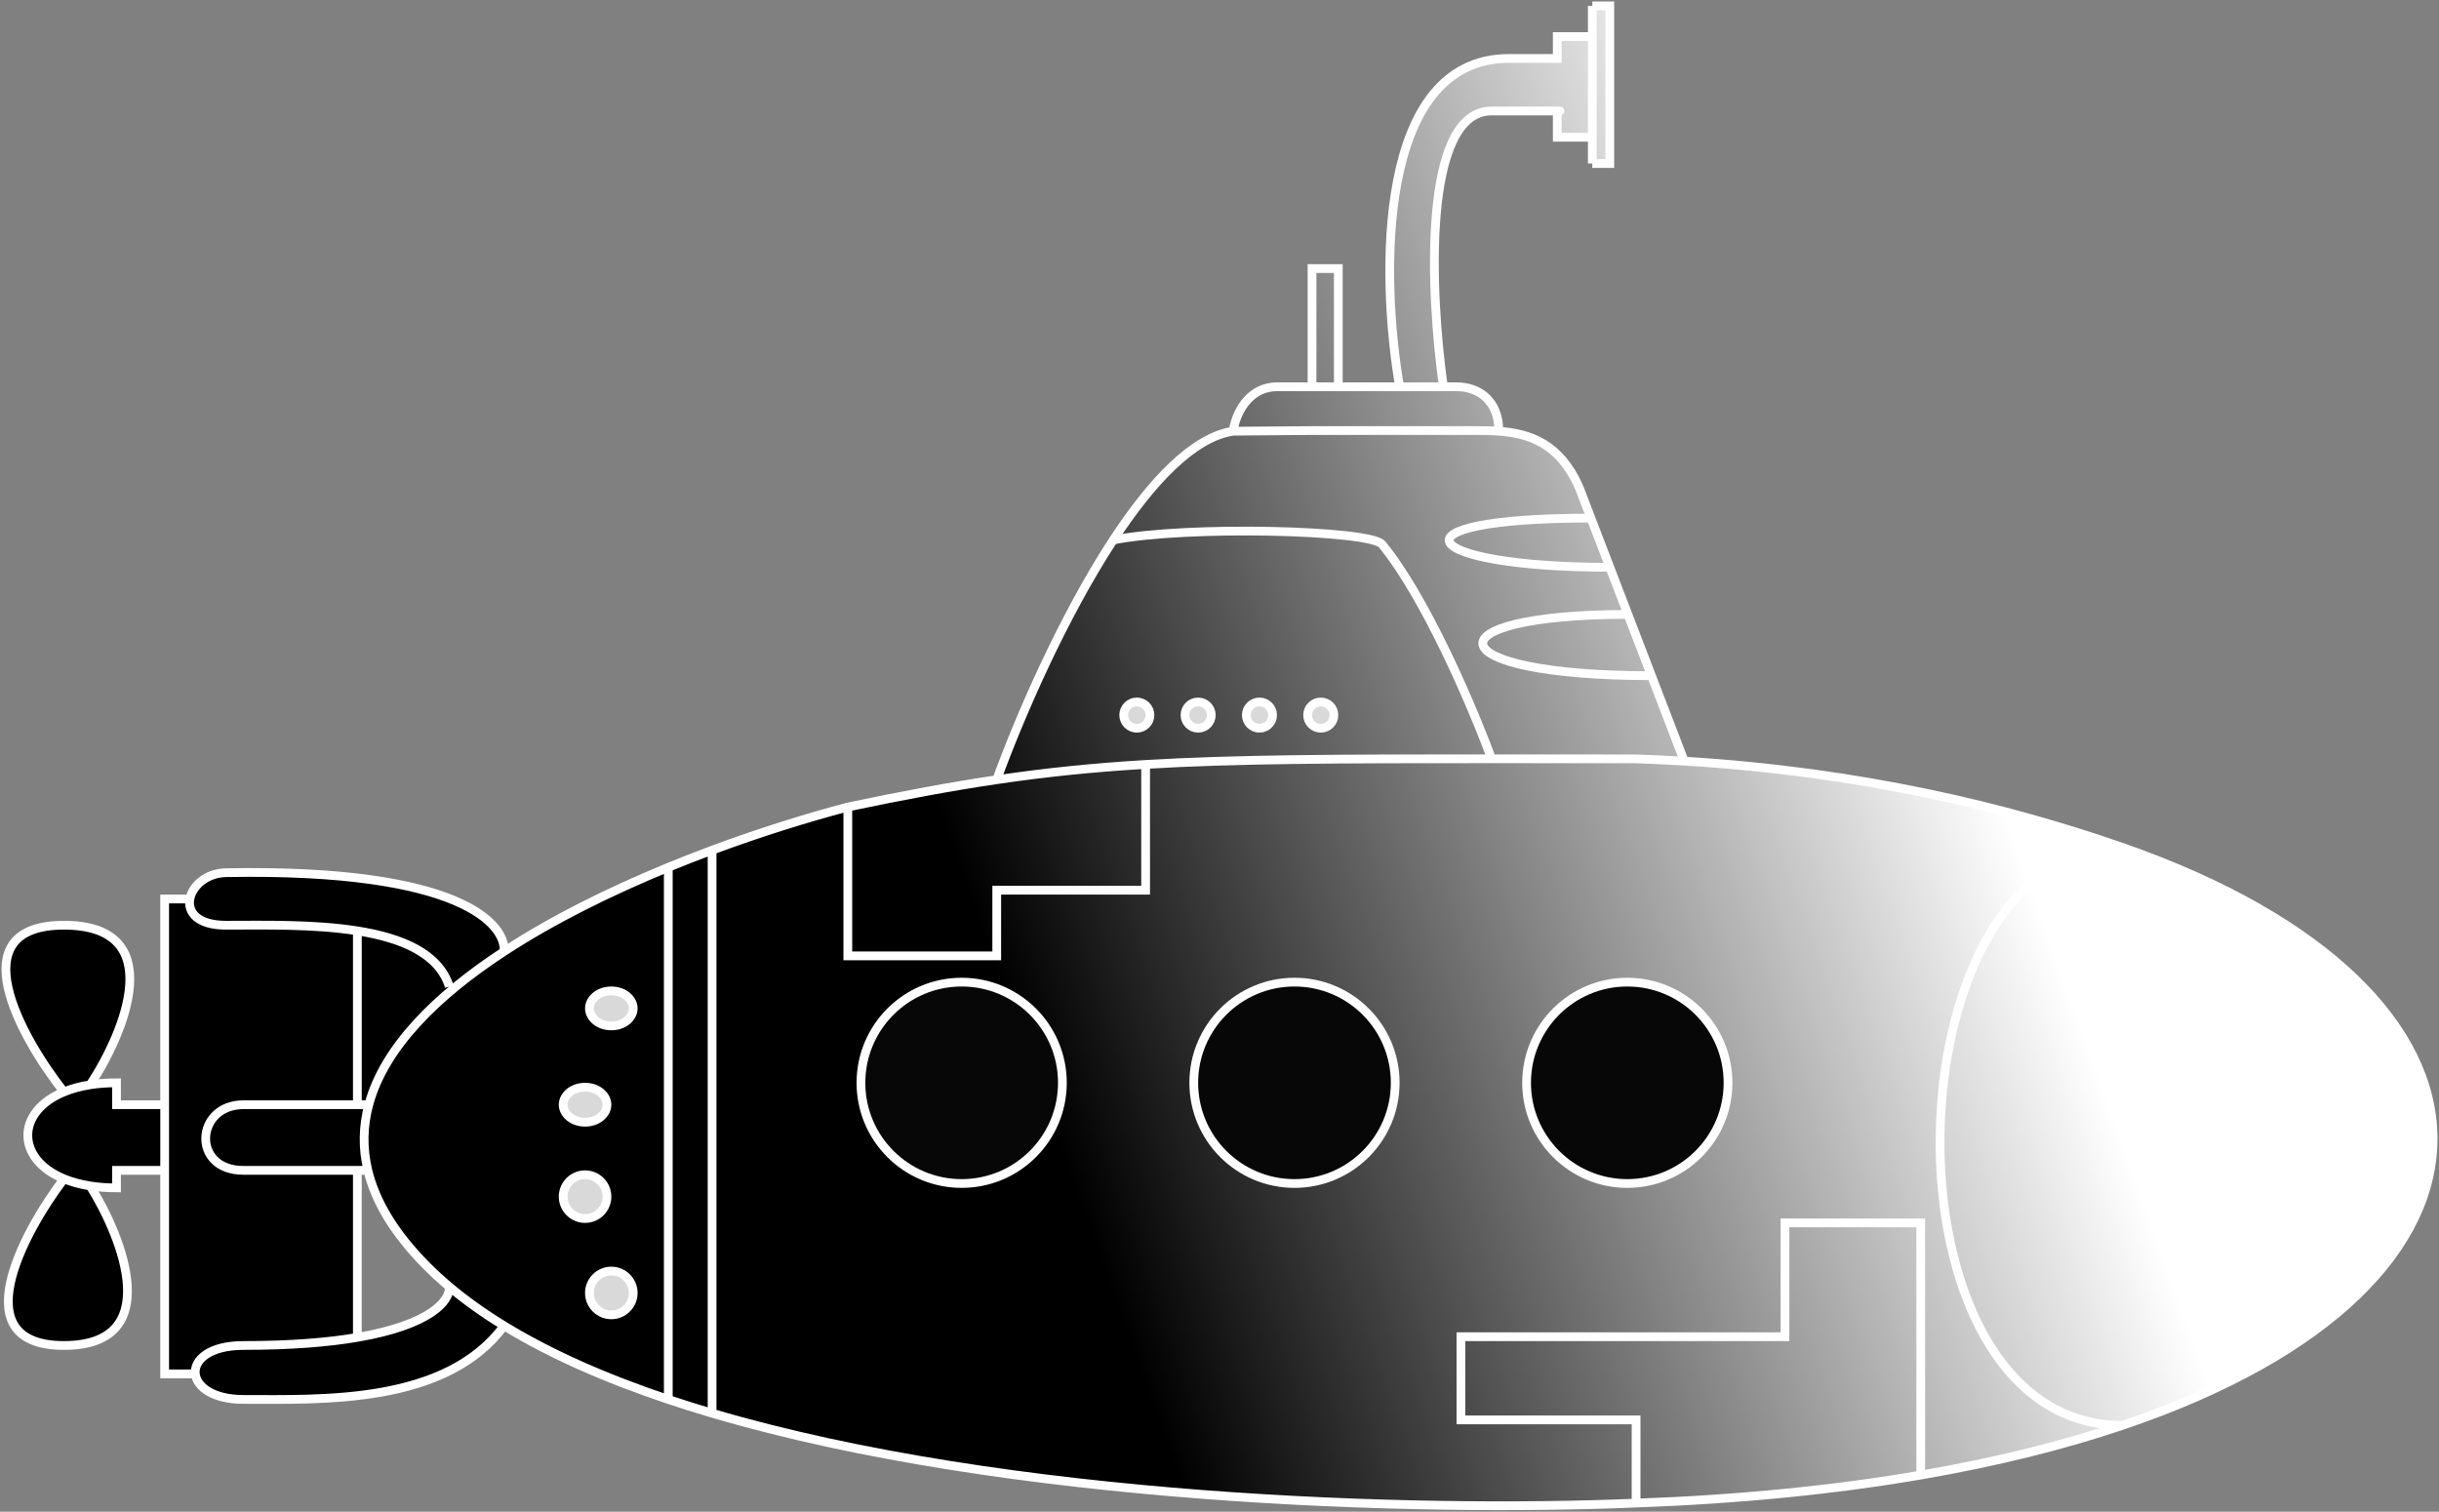 <svg width="826" height="512" viewBox="0 0 826 512" fill="none" xmlns="http://www.w3.org/2000/svg">
<rect x="0" y="0" width="826" height="512" fill="#808080" stroke="none"/>
<path d="M226.326 293.778V473.992C231.165 475.612 236.113 477.166 241.156 478.654V287.977C236.232 289.81 231.274 291.745 226.326 293.778Z" fill="url(#paint0_linear_310_3)"/>
<path d="M377.031 182.894C360.105 208.756 345.446 242.391 337.556 264.086C354.405 261.594 370.369 259.972 387.981 258.918C418.038 257.119 452.896 256.978 505.144 257.004C498.223 238.232 482.628 202.17 468.067 184.377C464.082 179.508 401.939 177.952 377.031 182.894Z" fill="url(#paint1_linear_310_3)"/>
<path d="M444.338 145.826H499.211C501.957 145.826 504.775 145.84 507.591 146.046C507.591 135.546 500.694 130.999 493.279 130.999H488.83H473.999H453.236H444.338H432.693C422.191 130.999 418.283 141.03 417.642 146.046L444.338 145.826Z" fill="url(#paint2_linear_310_3)"/>
<path d="M444.338 90.965V130.999H453.236V90.965H444.338Z" fill="url(#paint3_linear_310_3)"/>
<path d="M511.076 19.793C465.991 19.793 467.572 93.93 473.999 130.999H488.83C484.381 99.861 481.414 37.586 505.144 37.586H527.39V46.482H539.254V12.379H527.39V19.793H511.076Z" fill="url(#paint4_linear_310_3)"/>
<path d="M539.254 2V12.379V46.482V55.379H545.187V2H539.254Z" fill="url(#paint5_linear_310_3)"/>
<path d="M718.801 482.775C634.215 482.775 638.667 287.023 718.801 287.023C679.914 273.468 630.375 261.442 570.399 257.801C565.043 257.476 559.603 257.218 554.081 257.032C536.178 257.032 519.962 257.011 505.144 257.004C452.896 256.978 418.038 257.119 387.981 258.918V301.514H337.556V323.755H287.127V273.342C273.181 277.025 257.349 281.95 241.156 287.977V478.654C341.303 508.217 479.114 512.265 554.081 509.098V480.926H494.762V452.753H554.081H604.51V414.202H650.485V499.608C676.131 495.202 698.894 489.496 718.801 482.775Z" fill="url(#paint6_linear_310_3)"/>
<path d="M718.801 287.023C857.437 335.348 860.686 434.866 718.801 482.775C634.215 482.775 638.667 287.023 718.801 287.023Z" fill="url(#paint7_linear_310_3)"/>
<path d="M604.51 452.753H554.081H494.762V480.926H554.081V509.098C589.813 507.806 621.936 504.512 650.485 499.608V414.202H604.51V452.753Z" fill="url(#paint8_linear_310_3)"/>
<path d="M337.556 264.086C322.135 266.367 305.973 269.375 287.127 273.342V323.755H337.556V301.514H387.981V258.918C370.369 259.972 354.405 261.594 337.556 264.086Z" fill="url(#paint9_linear_310_3)"/>
<path d="M226.326 473.992V293.778C206.747 301.822 187.318 311.401 170.699 322.272C147.708 337.311 130.091 354.824 124.887 374.168C122.957 381.341 122.734 388.765 124.576 396.409C127.104 406.898 133.52 417.8 144.752 429.03C147.076 431.352 149.548 433.612 152.161 435.811C157.728 440.494 163.934 444.9 170.699 449.043C186.528 458.736 205.415 466.99 226.326 473.992Z" fill="url(#paint10_linear_310_3)"/>
<path d="M124.887 374.168C130.091 354.824 147.708 337.311 170.699 322.272C171.438 313.376 156.616 294.1 76.519 295.583C69.895 295.705 65.099 300.093 64.306 304.479C63.503 308.928 66.817 313.376 76.519 313.376C89.098 313.376 106.178 312.933 121.023 315.287V374.168H124.887Z" fill="url(#paint11_linear_310_3)"/>
<path d="M82.468 374.168C66.136 374.168 64.66 396.409 82.468 396.409H121.023H124.576C122.734 388.765 122.957 381.341 124.887 374.168H121.023H82.468Z" fill="url(#paint12_linear_310_3)"/>
<path d="M170.699 449.043C163.934 444.9 157.728 440.494 152.161 435.811C152.519 440.567 145.819 448.733 121.023 452.977C111.224 454.654 98.599 455.719 82.468 455.719C70.947 455.719 65.632 460.618 66.149 465.342C66.63 469.742 72.171 473.992 82.468 473.992C109.158 473.992 151.116 475.729 170.699 449.043Z" fill="url(#paint13_linear_310_3)"/>
<path d="M82.468 396.409C64.66 396.409 66.136 374.168 82.468 374.168H121.023V315.287C106.178 312.933 89.098 313.376 76.519 313.376C66.817 313.376 63.503 308.928 64.306 304.479H55.767V374.168V396.409V465.342H66.149C65.632 460.618 70.947 455.719 82.468 455.719C98.599 455.719 111.224 454.654 121.023 452.977V396.409H82.468Z" fill="url(#paint14_linear_310_3)"/>
<path d="M55.767 374.168H39.454L39.453 366.754C36.225 366.754 33.257 366.986 30.549 367.411C27.182 367.94 24.217 368.768 21.654 369.826C5.34 376.555 5.341 392.538 21.654 399.269C24.217 400.326 27.182 401.155 30.549 401.684C33.257 402.109 36.226 402.34 39.454 402.34V396.409H55.767V374.168Z" fill="url(#paint15_linear_310_3)"/>
<path d="M21.654 313.376C-13.941 313.376 6.823 351.009 21.654 369.826C24.217 368.768 27.182 367.94 30.549 367.411C42.416 349.399 57.25 313.376 21.654 313.376Z" fill="url(#paint16_linear_310_3)"/>
<path d="M21.654 399.269C7.437 418.085 -12.467 455.719 21.654 455.719C55.776 455.719 41.802 419.695 30.549 401.684C27.182 401.155 24.217 400.326 21.654 399.269Z" fill="url(#paint17_linear_310_3)"/>
<path d="M551.315 208.101L559.286 228.859C485.864 228.859 483.24 208.101 551.315 208.101Z" fill="url(#paint18_linear_310_3)"/>
<path d="M538.79 175.481L545.187 192.139C479.931 192.139 468.067 175.481 538.79 175.481Z" fill="url(#paint19_linear_310_3)"/>
<path d="M554.081 257.032C559.603 257.218 565.043 257.476 570.399 257.801L559.286 228.859C485.864 228.859 483.24 208.101 551.315 208.101L545.187 192.139C479.931 192.139 468.067 175.481 538.79 175.481L534.805 165.102C528.274 150.177 517.953 146.806 507.591 146.046C504.775 145.84 501.957 145.826 499.211 145.826H444.338L417.642 146.046C404.114 148.029 389.915 163.21 377.031 182.894C401.939 177.952 464.082 179.508 468.067 184.377C482.628 202.17 498.223 238.232 505.144 257.004C519.962 257.011 536.178 257.032 554.081 257.032Z" fill="url(#paint20_linear_310_3)"/>
<path d="M554.081 509.098C479.114 512.265 341.303 508.217 241.156 478.654M554.081 509.098C589.813 507.806 621.936 504.512 650.485 499.608M554.081 509.098V480.926H494.762V452.753H554.081H604.51V414.202H650.485V499.608M718.801 287.023C857.437 335.348 860.686 434.866 718.801 482.775M718.801 287.023C638.667 287.023 634.215 482.775 718.801 482.775M718.801 287.023C679.914 273.468 630.375 261.442 570.399 257.801M718.801 482.775C698.894 489.496 676.131 495.202 650.485 499.608M287.127 273.342C273.181 277.025 257.349 281.95 241.156 287.977M287.127 273.342C305.973 269.375 322.135 266.367 337.556 264.086M287.127 273.342V323.755H337.556V301.514H387.981V258.918M226.326 293.778V473.992M226.326 293.778C231.274 291.745 236.232 289.81 241.156 287.977M226.326 293.778C206.747 301.822 187.318 311.401 170.699 322.272M226.326 473.992C231.165 475.612 236.113 477.166 241.156 478.654M226.326 473.992C205.415 466.99 186.528 458.736 170.699 449.043M241.156 287.977V478.654M337.556 264.086C345.446 242.391 360.105 208.756 377.031 182.894M337.556 264.086C354.405 261.594 370.369 259.972 387.981 258.918M499.211 145.826C489.536 145.826 468.04 145.826 444.338 145.826M499.211 145.826C501.957 145.826 504.775 145.84 507.591 146.046M499.211 145.826H444.338M534.805 165.102C536.022 168.27 537.363 171.763 538.79 175.481M534.805 165.102C528.274 150.177 517.953 146.806 507.591 146.046M534.805 165.102L538.79 175.481M570.399 257.801C565.043 257.476 559.603 257.218 554.081 257.032C536.178 257.032 519.962 257.011 505.144 257.004M570.399 257.801C570.399 257.801 565.623 245.364 559.286 228.859M570.399 257.801L559.286 228.859M377.031 182.894C401.939 177.952 464.082 179.508 468.067 184.377C482.628 202.17 498.223 238.232 505.144 257.004M377.031 182.894C389.915 163.21 404.114 148.029 417.642 146.046M505.144 257.004C452.896 256.978 418.038 257.119 387.981 258.918M538.79 175.481C540.788 180.684 542.955 186.328 545.187 192.139M538.79 175.481C468.067 175.481 479.931 192.139 545.187 192.139M538.79 175.481L545.187 192.139M545.187 192.139C547.203 197.391 549.272 202.779 551.315 208.101M545.187 192.139L551.315 208.101M551.315 208.101C554.083 215.309 556.804 222.396 559.286 228.859M551.315 208.101C483.24 208.101 485.864 228.859 559.286 228.859M551.315 208.101L559.286 228.859M444.338 145.826L417.642 146.046M417.642 146.046C418.283 141.03 422.191 130.999 432.693 130.999M432.693 130.999C435.313 130.999 439.414 130.999 444.338 130.999M432.693 130.999H444.338M493.279 130.999C500.694 130.999 507.591 135.546 507.591 146.046M493.279 130.999C491.923 130.999 490.431 130.999 488.83 130.999M493.279 130.999H488.83M444.338 130.999V90.965H453.236V130.999M444.338 130.999C447.085 130.999 450.089 130.999 453.236 130.999M444.338 130.999H453.236M453.236 130.999C459.879 130.999 467.157 130.999 473.999 130.999M453.236 130.999H473.999M473.999 130.999C467.572 93.93 465.991 19.793 511.076 19.793H527.39V12.379H539.254M473.999 130.999C479.388 130.999 484.506 130.999 488.83 130.999M473.999 130.999H488.83M488.83 130.999C484.381 99.861 481.414 37.586 505.144 37.586M505.144 37.586C528.873 37.586 529.861 37.586 527.39 37.586M505.144 37.586H527.39M527.39 37.586V46.482H539.254M539.254 12.379V46.482M539.254 12.379V2M539.254 46.482V55.379M539.254 2V55.379M539.254 2H545.187V55.379H539.254M124.887 374.168C122.957 381.341 122.734 388.765 124.576 396.409M124.887 374.168C130.091 354.824 147.708 337.311 170.699 322.272M124.887 374.168H121.023M124.576 396.409C127.104 406.898 133.52 417.8 144.752 429.03C147.076 431.352 149.548 433.612 152.161 435.811M124.576 396.409H121.023M170.699 322.272C171.438 313.376 156.616 294.1 76.519 295.583C69.895 295.705 65.099 300.093 64.306 304.479M152.161 334.134C148.594 322.839 135.937 317.651 121.023 315.287M152.161 435.811C157.728 440.494 163.934 444.9 170.699 449.043M152.161 435.811C152.519 440.567 145.819 448.733 121.023 452.977M170.699 449.043C151.116 475.729 109.158 473.992 82.468 473.992C72.171 473.992 66.63 469.742 66.149 465.342M121.023 315.287C106.178 312.933 89.098 313.376 76.519 313.376C66.817 313.376 63.503 308.928 64.306 304.479M121.023 315.287V374.168M121.023 374.168H82.468C66.136 374.168 64.66 396.409 82.468 396.409H121.023M121.023 396.409V452.977M121.023 452.977C111.224 454.654 98.599 455.719 82.468 455.719C70.947 455.719 65.632 460.618 66.149 465.342M66.149 465.342H55.767V396.409M64.306 304.479H55.767V374.168M55.767 374.168H39.454L39.453 366.754C36.225 366.754 33.257 366.986 30.549 367.411M55.767 374.168V396.409M55.767 396.409H39.454V402.34C36.226 402.34 33.257 402.109 30.549 401.684M21.654 369.826C6.823 351.009 -13.941 313.376 21.654 313.376C57.25 313.376 42.416 349.399 30.549 367.411M21.654 369.826C24.217 368.768 27.182 367.94 30.549 367.411M21.654 369.826C5.34 376.555 5.341 392.538 21.654 399.269M21.654 399.269C7.437 418.085 -12.467 455.719 21.654 455.719C55.776 455.719 41.802 419.695 30.549 401.684M21.654 399.269C24.217 400.326 27.182 401.155 30.549 401.684" stroke="white" stroke-width="2.965"/>
<path d="M447.294 246.652C444.837 246.652 442.845 244.66 442.845 242.204C442.845 239.748 444.837 237.756 447.294 237.756C449.752 237.756 451.744 239.748 451.744 242.204C451.744 244.66 449.752 246.652 447.294 246.652Z" fill="#D9D9D9" stroke="white" stroke-width="2.965"/>
<path d="M214.447 341.548C214.447 344.582 211.392 347.479 207.031 347.479C202.671 347.479 199.616 344.582 199.616 341.548C199.616 338.514 202.671 335.617 207.031 335.617C211.392 335.617 214.447 338.514 214.447 341.548Z" fill="#D9D9D9" stroke="white" stroke-width="2.965"/>
<path d="M426.533 246.652C424.075 246.652 422.083 244.66 422.083 242.204C422.083 239.748 424.075 237.756 426.533 237.756C428.99 237.756 430.982 239.748 430.982 242.204C430.982 244.66 428.99 246.652 426.533 246.652Z" fill="#D9D9D9" stroke="white" stroke-width="2.965"/>
<path d="M205.556 374.168C205.556 377.202 202.501 380.099 198.141 380.099C193.78 380.099 190.725 377.202 190.725 374.168C190.725 371.134 193.78 368.237 198.141 368.237C202.501 368.237 205.556 371.134 205.556 374.168Z" fill="#D9D9D9" stroke="white" stroke-width="2.965"/>
<path d="M405.763 246.652C403.305 246.652 401.313 244.66 401.313 242.204C401.313 239.748 403.305 237.756 405.763 237.756C408.221 237.756 410.213 239.748 410.213 242.204C410.213 244.66 408.221 246.652 405.763 246.652Z" fill="#D9D9D9" stroke="white" stroke-width="2.965"/>
<path d="M205.556 405.306C205.556 409.4 202.237 412.719 198.141 412.719C194.045 412.719 190.725 409.4 190.725 405.306C190.725 401.212 194.045 397.892 198.141 397.892C202.237 397.892 205.556 401.212 205.556 405.306Z" fill="#D9D9D9" stroke="white" stroke-width="2.965"/>
<path d="M385.005 246.652C382.547 246.652 380.556 244.66 380.556 242.204C380.556 239.748 382.547 237.756 385.005 237.756C387.463 237.756 389.455 239.748 389.455 242.204C389.455 244.66 387.463 246.652 385.005 246.652Z" fill="#D9D9D9" stroke="white" stroke-width="2.965"/>
<path d="M214.447 437.926C214.447 442.02 211.127 445.34 207.031 445.34C202.935 445.34 199.616 442.02 199.616 437.926C199.616 433.832 202.935 430.512 207.031 430.512C211.127 430.512 214.447 433.832 214.447 437.926Z" fill="#D9D9D9" stroke="white" stroke-width="2.965"/>
<path d="M359.791 366.754C359.791 385.589 344.519 400.857 325.68 400.857C306.84 400.857 291.569 385.589 291.569 366.754C291.569 347.92 306.84 332.651 325.68 332.651C344.519 332.651 359.791 347.92 359.791 366.754Z" fill="#070707" stroke="white" stroke-width="2.965"/>
<path d="M472.506 366.754C472.506 385.589 457.234 400.857 438.395 400.857C419.555 400.857 404.284 385.589 404.284 366.754C404.284 347.92 419.555 332.651 438.395 332.651C457.234 332.651 472.506 347.92 472.506 366.754Z" fill="#070707" stroke="white" stroke-width="2.965"/>
<path d="M585.22 366.754C585.22 385.589 569.949 400.857 551.109 400.857C532.27 400.857 516.998 385.589 516.998 366.754C516.998 347.92 532.27 332.651 551.109 332.651C569.949 332.651 585.22 347.92 585.22 366.754Z" fill="#070707" stroke="white" stroke-width="2.965"/>
<defs>
<linearGradient id="paint0_linear_310_3" x1="679.645" y1="277.127" x2="184.524" y2="454.853" gradientUnits="userSpaceOnUse">
<stop stop-color="white"/>
<stop offset="0.646"/>
</linearGradient>
<linearGradient id="paint1_linear_310_3" x1="679.645" y1="277.127" x2="184.524" y2="454.853" gradientUnits="userSpaceOnUse">
<stop stop-color="white"/>
<stop offset="0.646"/>
</linearGradient>
<linearGradient id="paint2_linear_310_3" x1="679.645" y1="277.127" x2="184.524" y2="454.853" gradientUnits="userSpaceOnUse">
<stop stop-color="white"/>
<stop offset="0.646"/>
</linearGradient>
<linearGradient id="paint3_linear_310_3" x1="679.645" y1="277.127" x2="184.524" y2="454.853" gradientUnits="userSpaceOnUse">
<stop stop-color="white"/>
<stop offset="0.646"/>
</linearGradient>
<linearGradient id="paint4_linear_310_3" x1="679.645" y1="277.127" x2="184.524" y2="454.853" gradientUnits="userSpaceOnUse">
<stop stop-color="white"/>
<stop offset="0.646"/>
</linearGradient>
<linearGradient id="paint5_linear_310_3" x1="679.645" y1="277.127" x2="184.524" y2="454.853" gradientUnits="userSpaceOnUse">
<stop stop-color="white"/>
<stop offset="0.646"/>
</linearGradient>
<linearGradient id="paint6_linear_310_3" x1="679.645" y1="277.127" x2="184.524" y2="454.853" gradientUnits="userSpaceOnUse">
<stop stop-color="white"/>
<stop offset="0.646"/>
</linearGradient>
<linearGradient id="paint7_linear_310_3" x1="679.645" y1="277.127" x2="184.524" y2="454.853" gradientUnits="userSpaceOnUse">
<stop stop-color="white"/>
<stop offset="0.646"/>
</linearGradient>
<linearGradient id="paint8_linear_310_3" x1="679.645" y1="277.127" x2="184.524" y2="454.853" gradientUnits="userSpaceOnUse">
<stop stop-color="white"/>
<stop offset="0.646"/>
</linearGradient>
<linearGradient id="paint9_linear_310_3" x1="679.645" y1="277.127" x2="184.524" y2="454.853" gradientUnits="userSpaceOnUse">
<stop stop-color="white"/>
<stop offset="0.646"/>
</linearGradient>
<linearGradient id="paint10_linear_310_3" x1="679.645" y1="277.127" x2="184.524" y2="454.853" gradientUnits="userSpaceOnUse">
<stop stop-color="white"/>
<stop offset="0.646"/>
</linearGradient>
<linearGradient id="paint11_linear_310_3" x1="679.645" y1="277.127" x2="184.524" y2="454.853" gradientUnits="userSpaceOnUse">
<stop stop-color="white"/>
<stop offset="0.646"/>
</linearGradient>
<linearGradient id="paint12_linear_310_3" x1="679.645" y1="277.127" x2="184.524" y2="454.853" gradientUnits="userSpaceOnUse">
<stop stop-color="white"/>
<stop offset="0.646"/>
</linearGradient>
<linearGradient id="paint13_linear_310_3" x1="679.645" y1="277.127" x2="184.524" y2="454.853" gradientUnits="userSpaceOnUse">
<stop stop-color="white"/>
<stop offset="0.646"/>
</linearGradient>
<linearGradient id="paint14_linear_310_3" x1="679.645" y1="277.127" x2="184.524" y2="454.853" gradientUnits="userSpaceOnUse">
<stop stop-color="white"/>
<stop offset="0.646"/>
</linearGradient>
<linearGradient id="paint15_linear_310_3" x1="679.645" y1="277.127" x2="184.524" y2="454.853" gradientUnits="userSpaceOnUse">
<stop stop-color="white"/>
<stop offset="0.646"/>
</linearGradient>
<linearGradient id="paint16_linear_310_3" x1="679.645" y1="277.127" x2="184.524" y2="454.853" gradientUnits="userSpaceOnUse">
<stop stop-color="white"/>
<stop offset="0.646"/>
</linearGradient>
<linearGradient id="paint17_linear_310_3" x1="679.645" y1="277.127" x2="184.524" y2="454.853" gradientUnits="userSpaceOnUse">
<stop stop-color="white"/>
<stop offset="0.646"/>
</linearGradient>
<linearGradient id="paint18_linear_310_3" x1="679.645" y1="277.127" x2="184.524" y2="454.853" gradientUnits="userSpaceOnUse">
<stop stop-color="white"/>
<stop offset="0.646"/>
</linearGradient>
<linearGradient id="paint19_linear_310_3" x1="679.645" y1="277.127" x2="184.524" y2="454.853" gradientUnits="userSpaceOnUse">
<stop stop-color="white"/>
<stop offset="0.646"/>
</linearGradient>
<linearGradient id="paint20_linear_310_3" x1="679.645" y1="277.127" x2="184.524" y2="454.853" gradientUnits="userSpaceOnUse">
<stop stop-color="white"/>
<stop offset="0.646"/>
</linearGradient>
</defs>
</svg>
